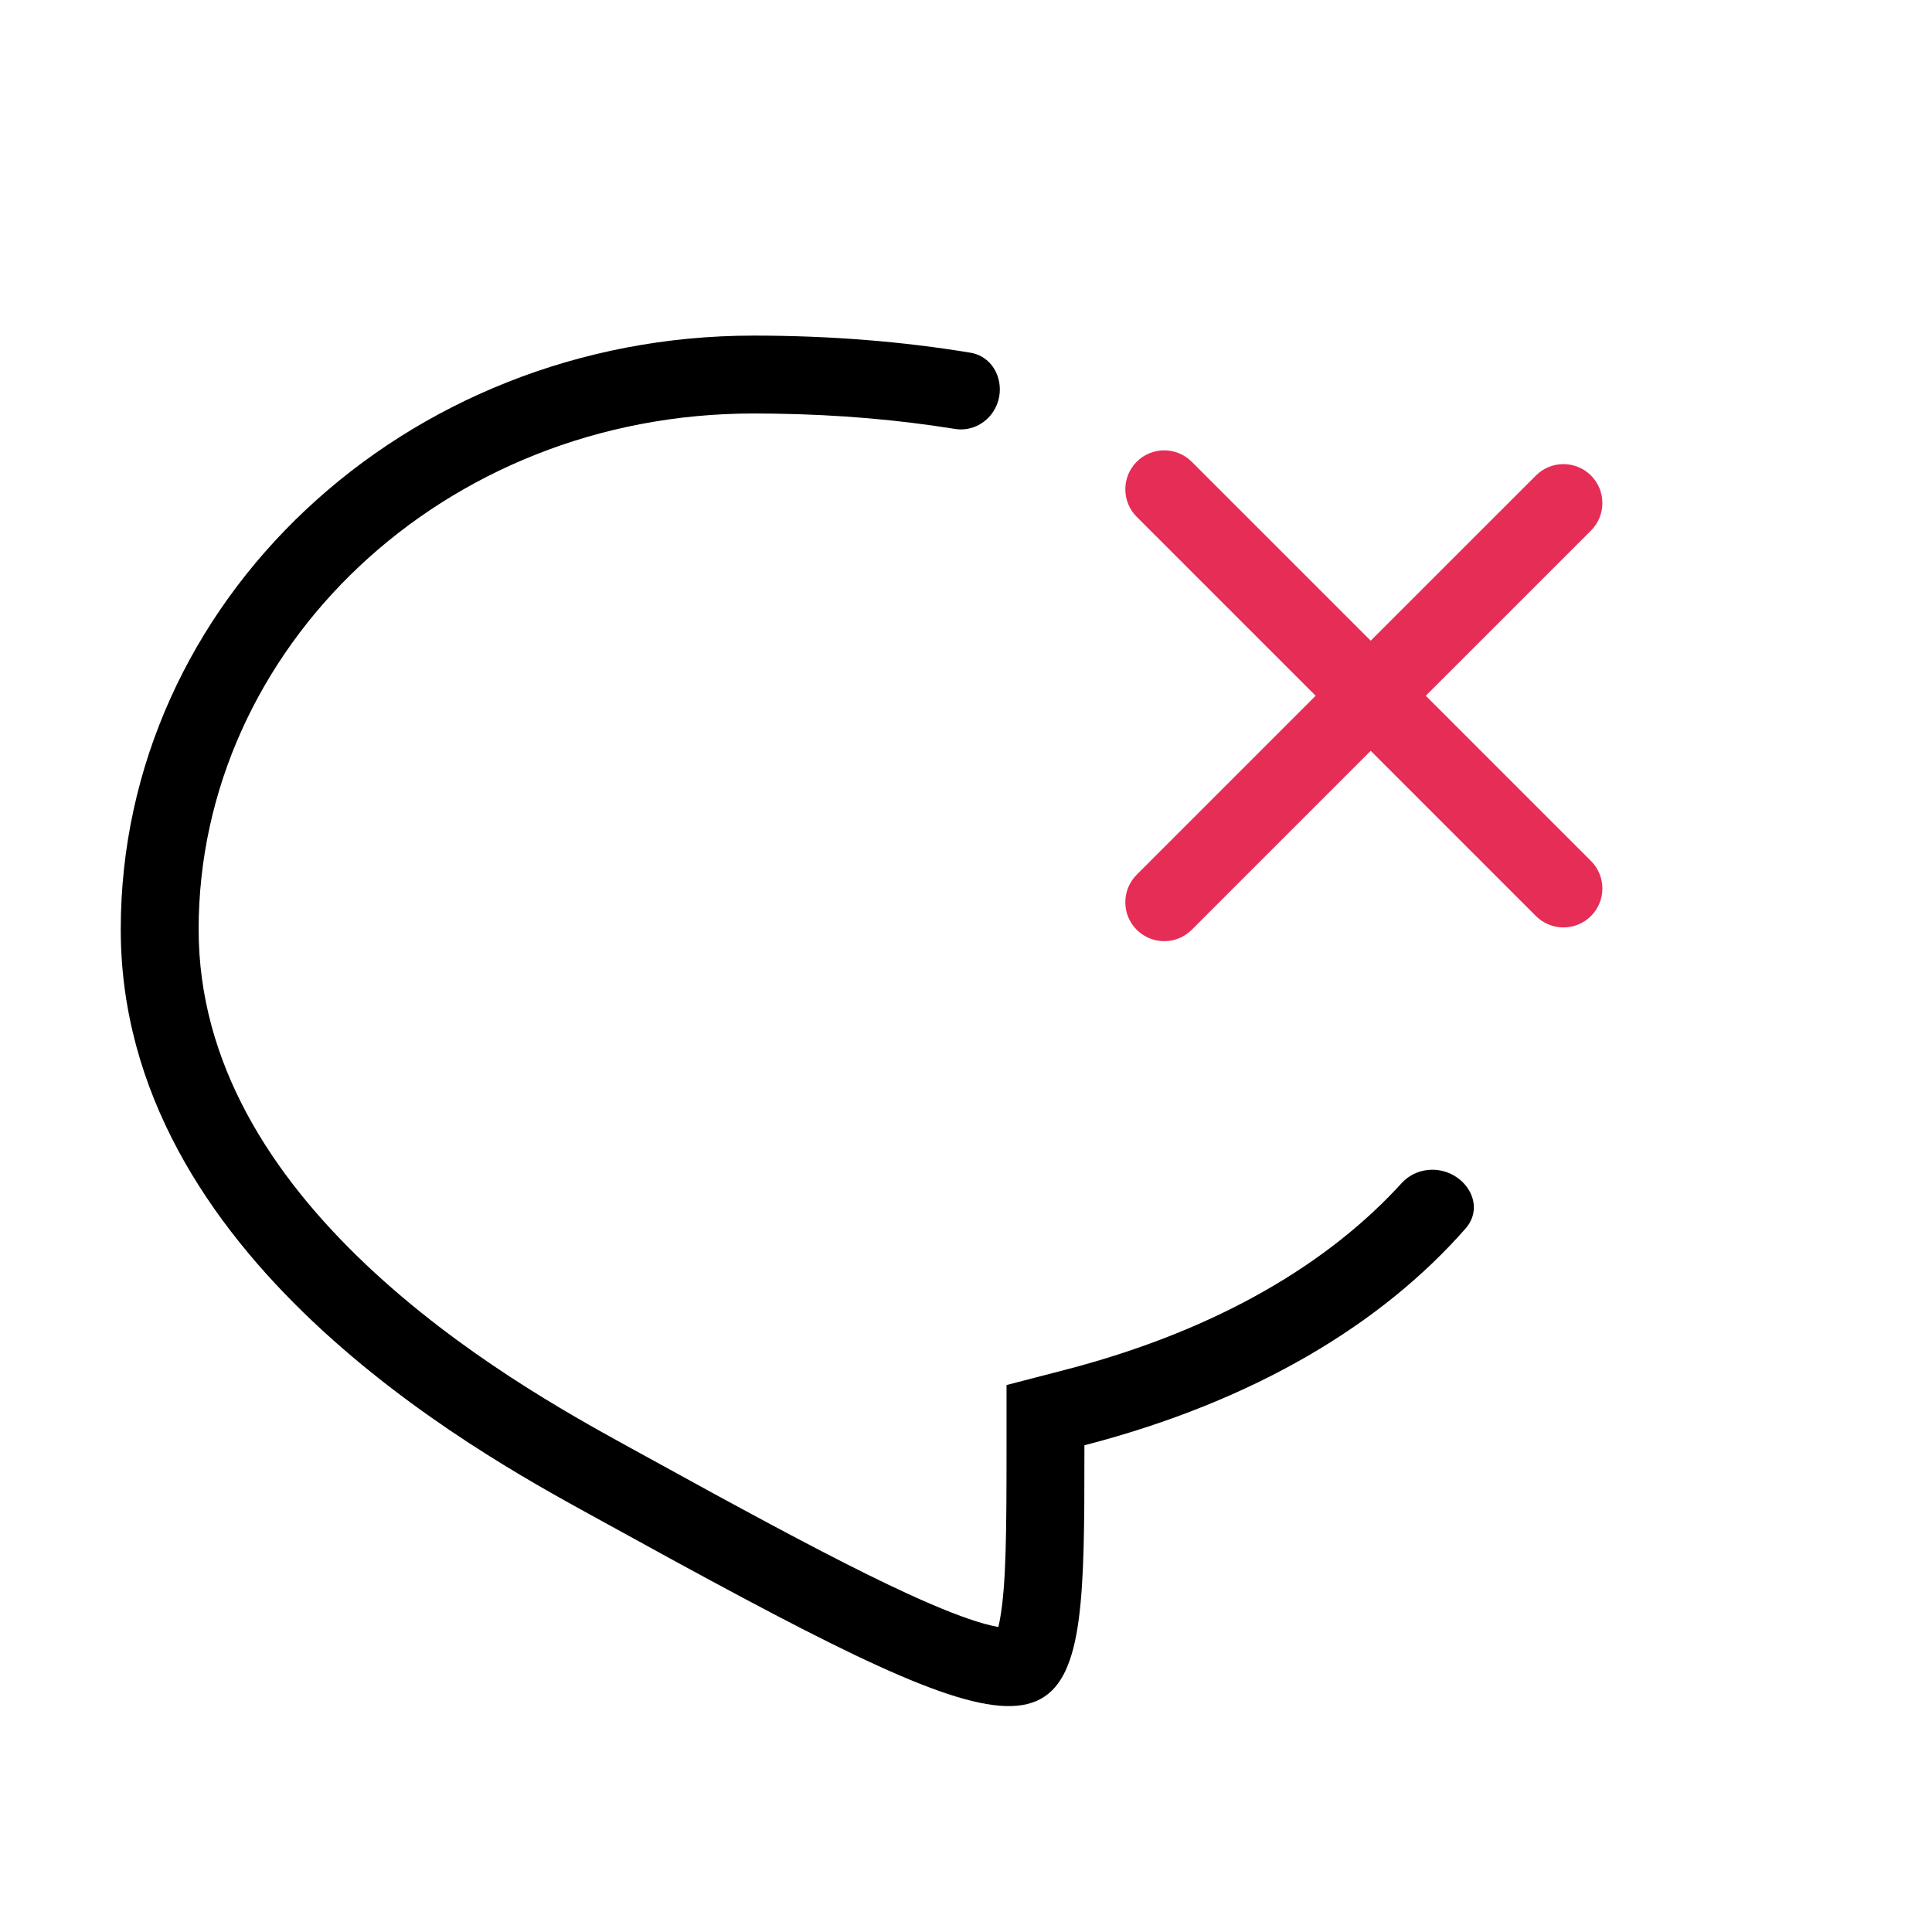 <svg width="48" height="48" viewBox="0 0 48 48" fill="none" xmlns="http://www.w3.org/2000/svg">
<path d="M18.72 8.338C20.646 8.338 22.444 8.487 24.11 8.763C24.794 8.877 25.055 9.715 24.644 10.274V10.274C24.432 10.562 24.078 10.714 23.726 10.657C22.342 10.433 20.849 10.3 19.245 10.277L18.72 10.273C10.989 10.273 4.935 16.125 4.935 23.09C4.935 26.413 6.735 29.188 9.101 31.426C11.462 33.658 14.166 35.147 15.543 35.907L17.712 37.097C19.729 38.196 21.304 39.023 22.547 39.594C23.373 39.974 23.991 40.212 24.452 40.341C24.596 40.381 24.712 40.406 24.803 40.423C24.817 40.367 24.831 40.301 24.845 40.224C25 39.364 25.007 38.028 25.007 35.908V34.411L26.456 34.035C30.321 33.033 33.056 31.338 34.825 29.393C34.991 29.21 35.225 29.094 35.471 29.068V29.068C36.314 28.978 36.969 29.887 36.41 30.524C34.349 32.87 31.208 34.802 26.942 35.908L26.939 37.344C26.897 43.623 26.265 43.962 16.779 38.792L14.608 37.601C11.855 36.082 3 31.238 3 23.09C3 14.943 10.038 8.338 18.72 8.338Z" fill="currentColor"/>
<path d="M28.241 11.472C28.619 11.094 29.232 11.095 29.609 11.473L34.055 15.918L38.16 11.814C38.537 11.436 39.15 11.437 39.528 11.814C39.905 12.192 39.905 12.804 39.528 13.182L35.423 17.286L39.528 21.391C39.905 21.768 39.905 22.38 39.528 22.758C39.15 23.136 38.537 23.136 38.16 22.759L34.055 18.654L29.609 23.1C29.232 23.477 28.619 23.478 28.241 23.1C27.864 22.723 27.864 22.11 28.241 21.732L32.687 17.286L28.241 12.84C27.864 12.463 27.864 11.85 28.241 11.472Z" fill="#E62D55"/>
</svg>
